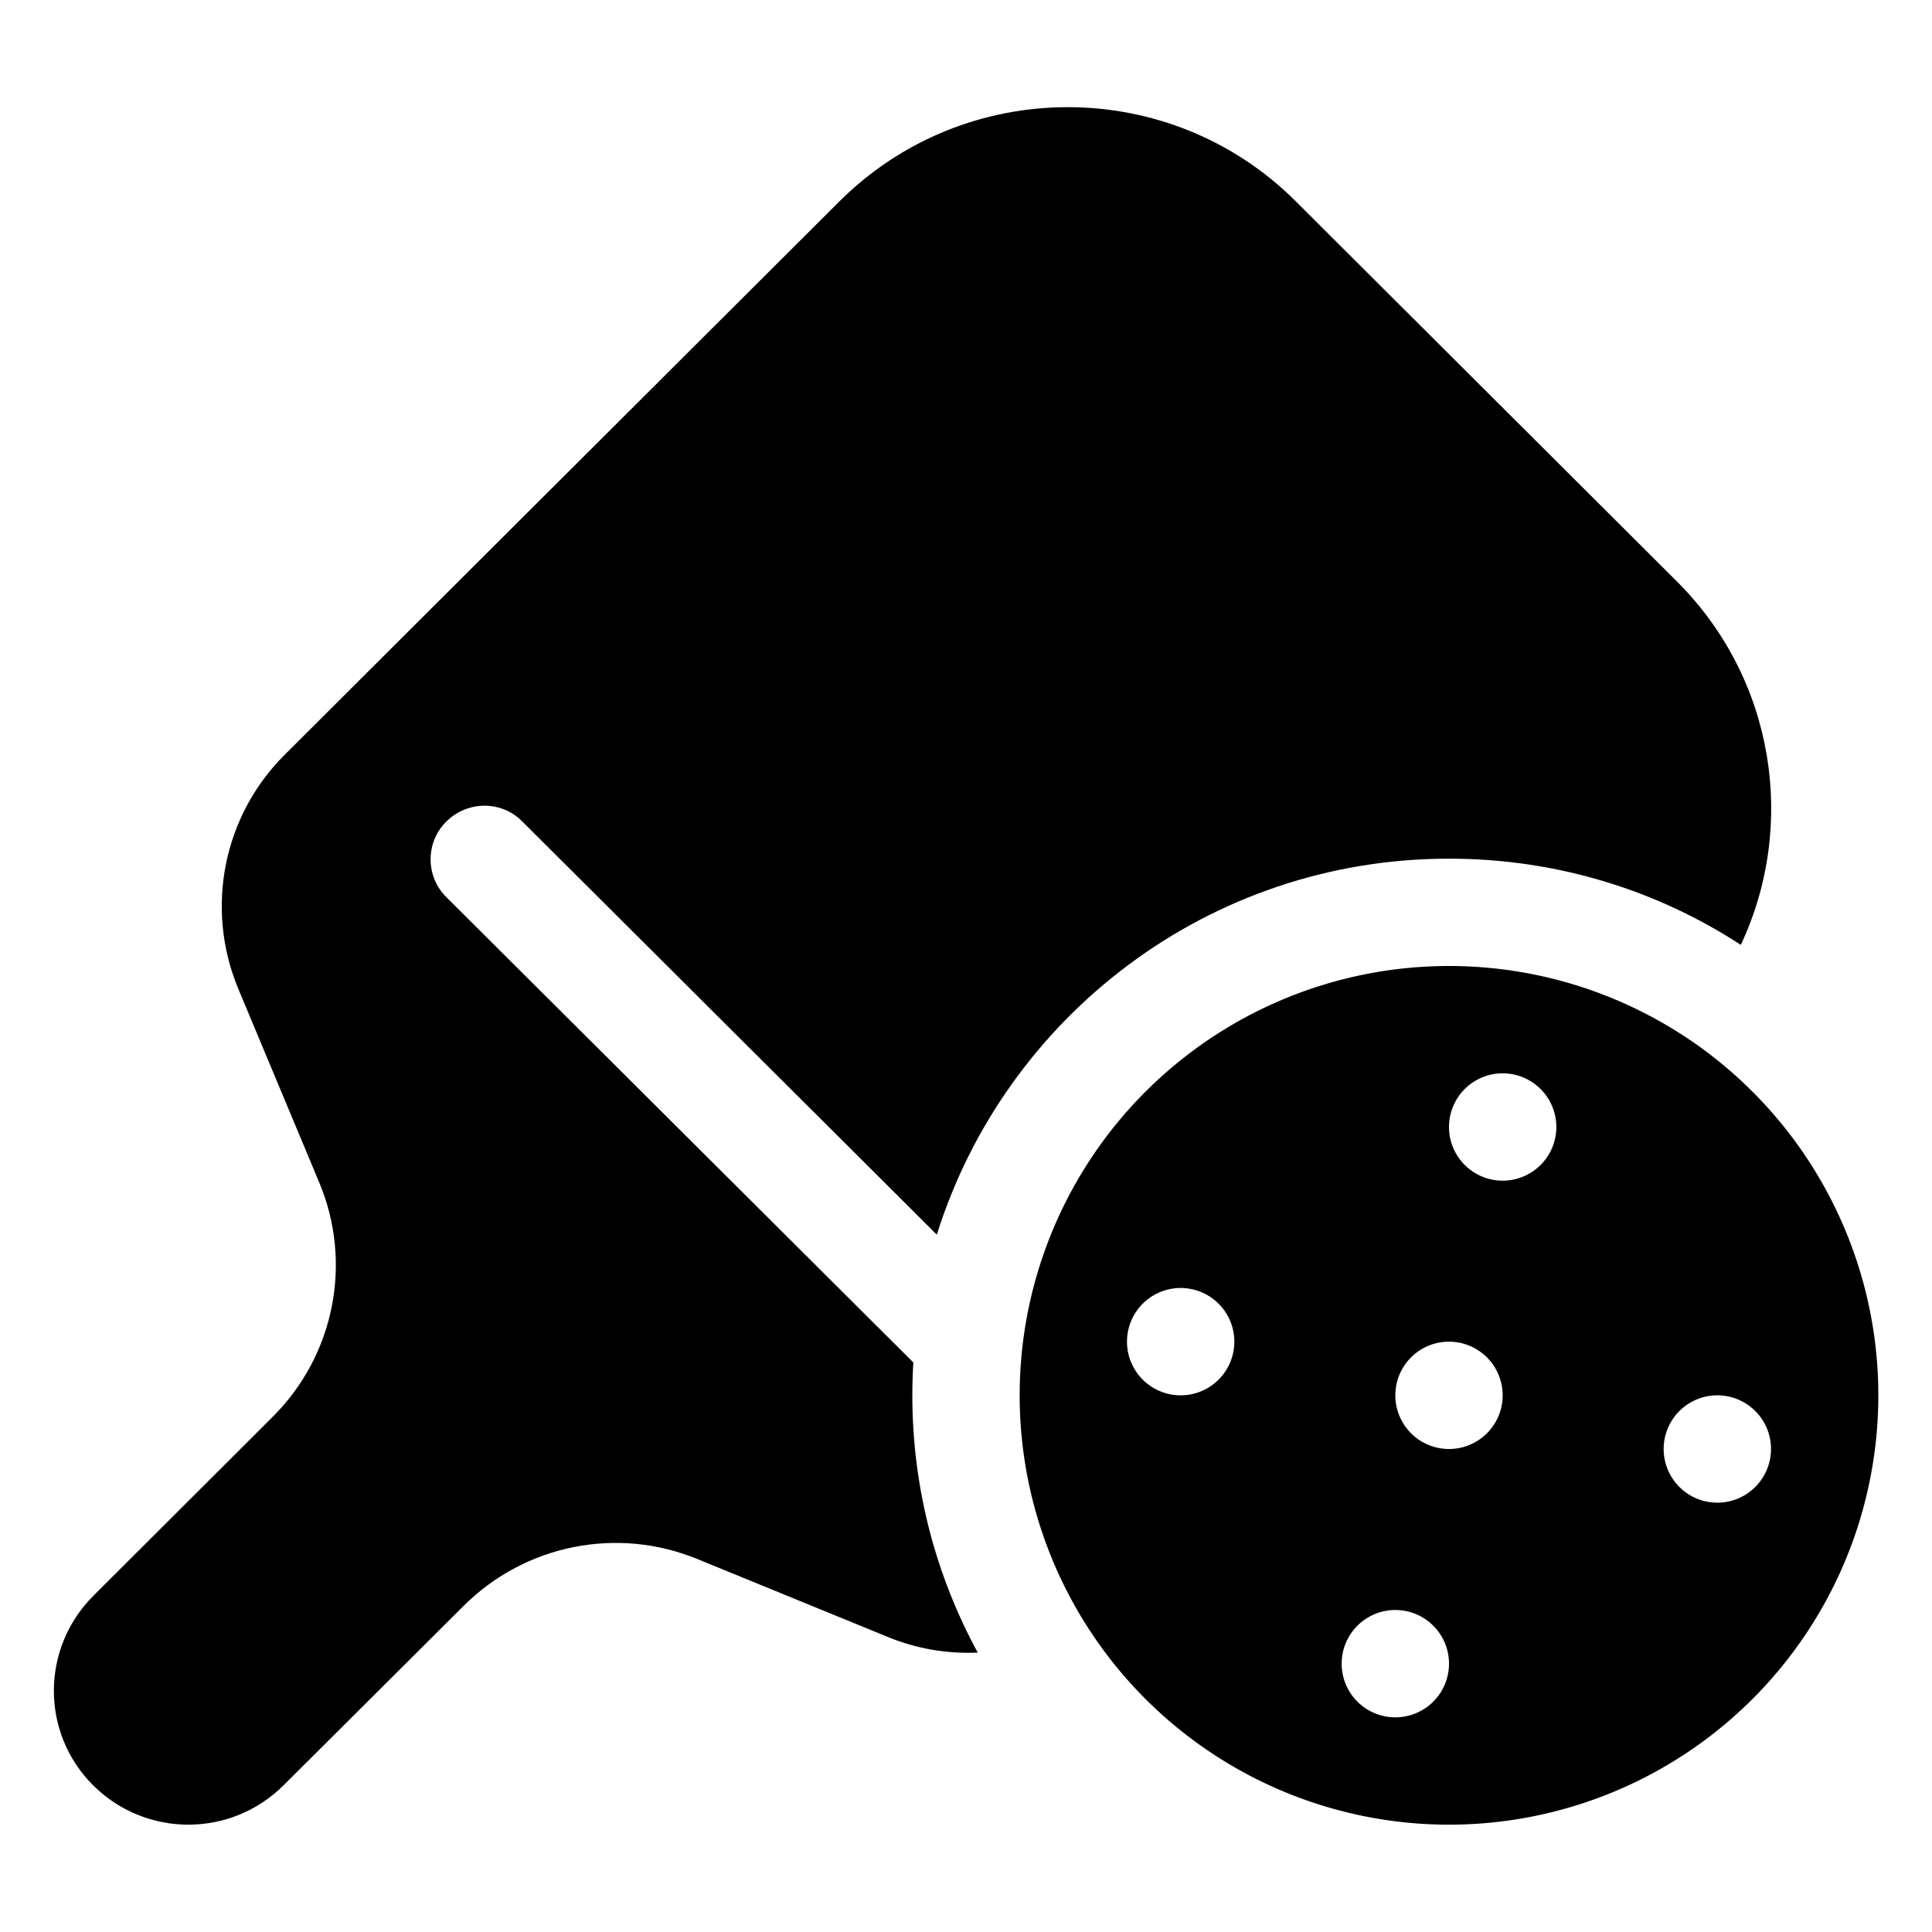 <svg xmlns="http://www.w3.org/2000/svg" width="24" height="24" viewBox="0 0 576 512">
    <path class="pr-icon-duotone-secondary" d="M304 384a128 128 0 1 0 256 0 128 128 0 1 0 -256 0zm64-16a16 16 0 1 1 -32 0 16 16 0 1 1 32 0zm64 96a16 16 0 1 1 -32 0 16 16 0 1 1 32 0zm16-80a16 16 0 1 1 -32 0 16 16 0 1 1 32 0zm16-80a16 16 0 1 1 -32 0 16 16 0 1 1 32 0zm64 96a16 16 0 1 1 -32 0 16 16 0 1 1 32 0z"/>
    <path class="pr-icon-duotone-primary" d="M386.3 28c-37.5-37.4-98.4-37.4-136 0L84.9 193c-18.4 18.3-23.8 45.8-13.9 69.7l24.2 57.9c10 23.9 4.5 51.5-13.9 69.8L27.8 443.8c-15.6 15.6-15.7 40.9 0 56.5s41 15.6 56.7 0l53.8-53.6c18.3-18.2 45.7-23.7 69.6-13.9l56.7 23.2c8.7 3.6 17.9 5.1 26.9 4.7C279.1 437.9 272 411.8 272 384c0-3.3 .1-6.5 .3-9.8L133.1 235.5c-6.3-6.2-6.3-16.4 0-22.6s16.4-6.3 22.6 0L279.3 336.1C299.7 271.1 360.3 224 432 224c32.1 0 62 9.4 87 25.7c16.7-35.5 10.3-79.1-19.1-108.4L386.3 28z"/>
</svg>